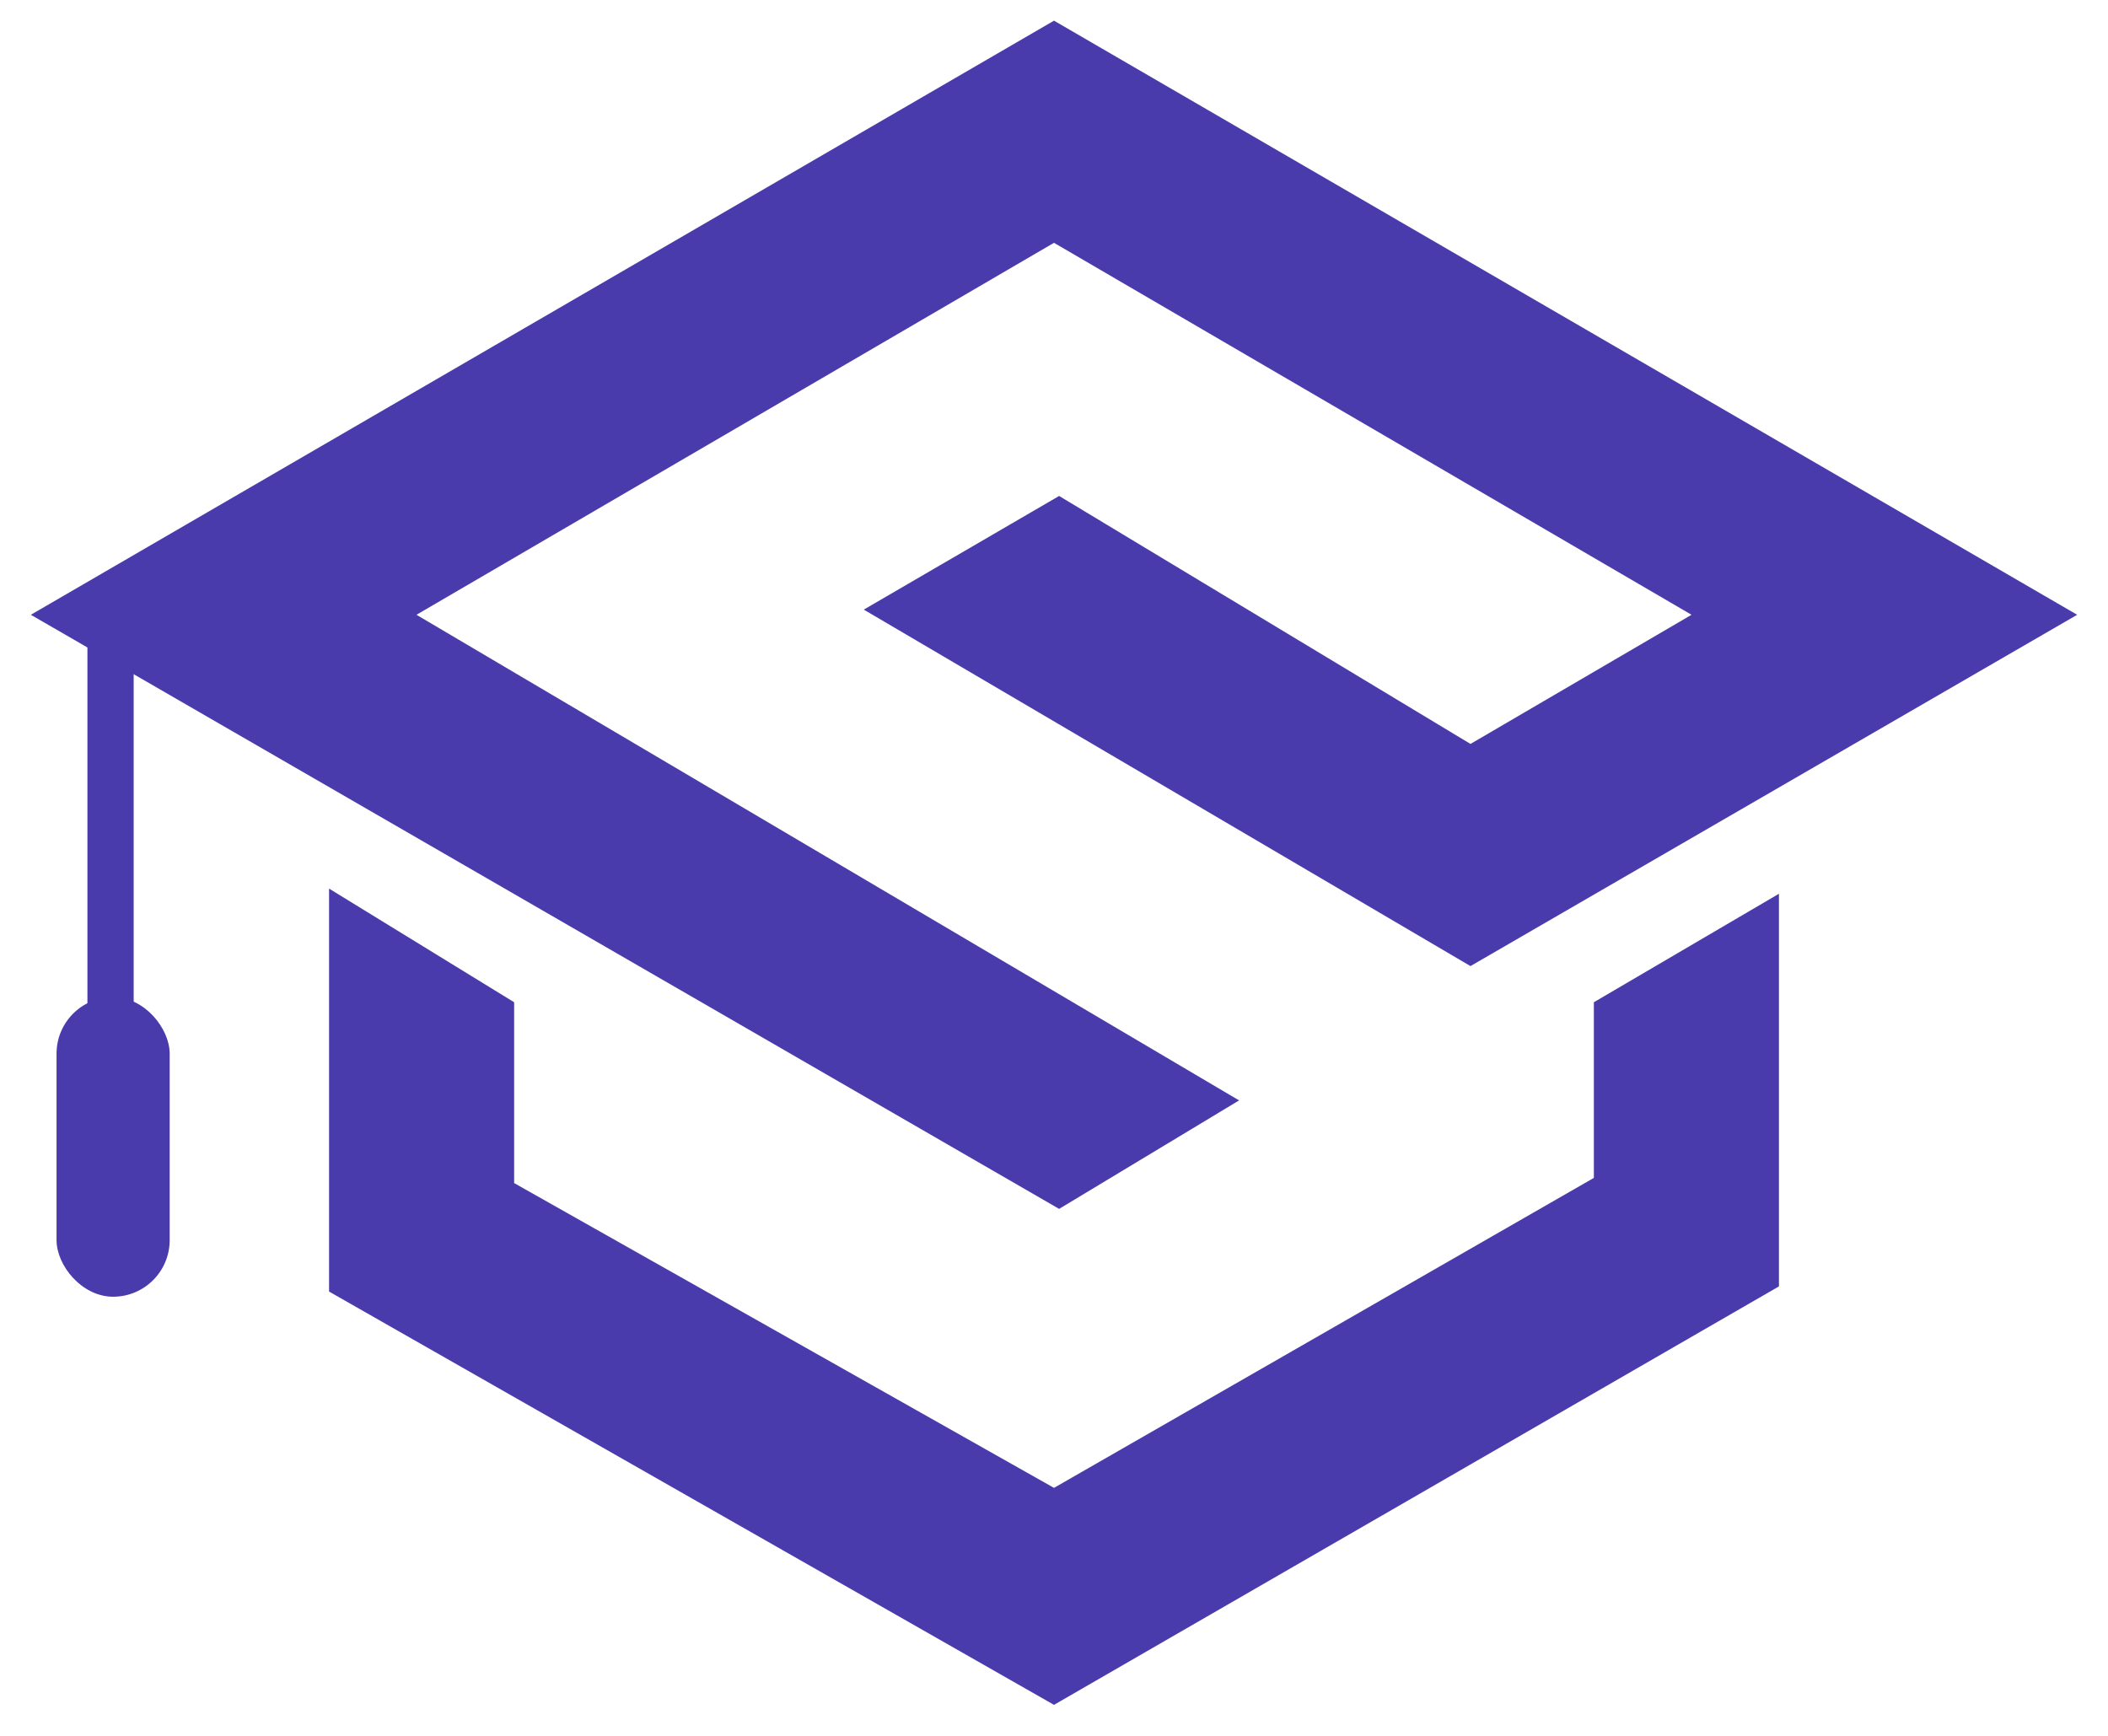 <svg width="51" height="42" viewBox="0 0 51 42" fill="none" xmlns="http://www.w3.org/2000/svg">
<rect x="1.368" y="24.125" width="2.737" height="7.25" rx="1.368" fill="#493BAC"/>
<path d="M2.115 24.375V15.5H3.234V24.375H2.115Z" fill="#493BAC"/>
<path d="M20.898 14.75L25.624 12L35.576 18L40.924 14.875L25.5 5.875L10.076 14.875L29.978 26.625L25.624 29.25L0.746 14.875L25.5 0.5L50.254 14.875L35.576 23.375L20.898 14.75Z" fill="#493BAC"/>
<path d="M7.961 31.25V21.5L12.439 24.25V28.625L25.5 36L38.561 28.5V24.25L43.039 21.625V31.125L25.5 41.25L7.961 31.25Z" fill="#493BAC"/>
</svg>

